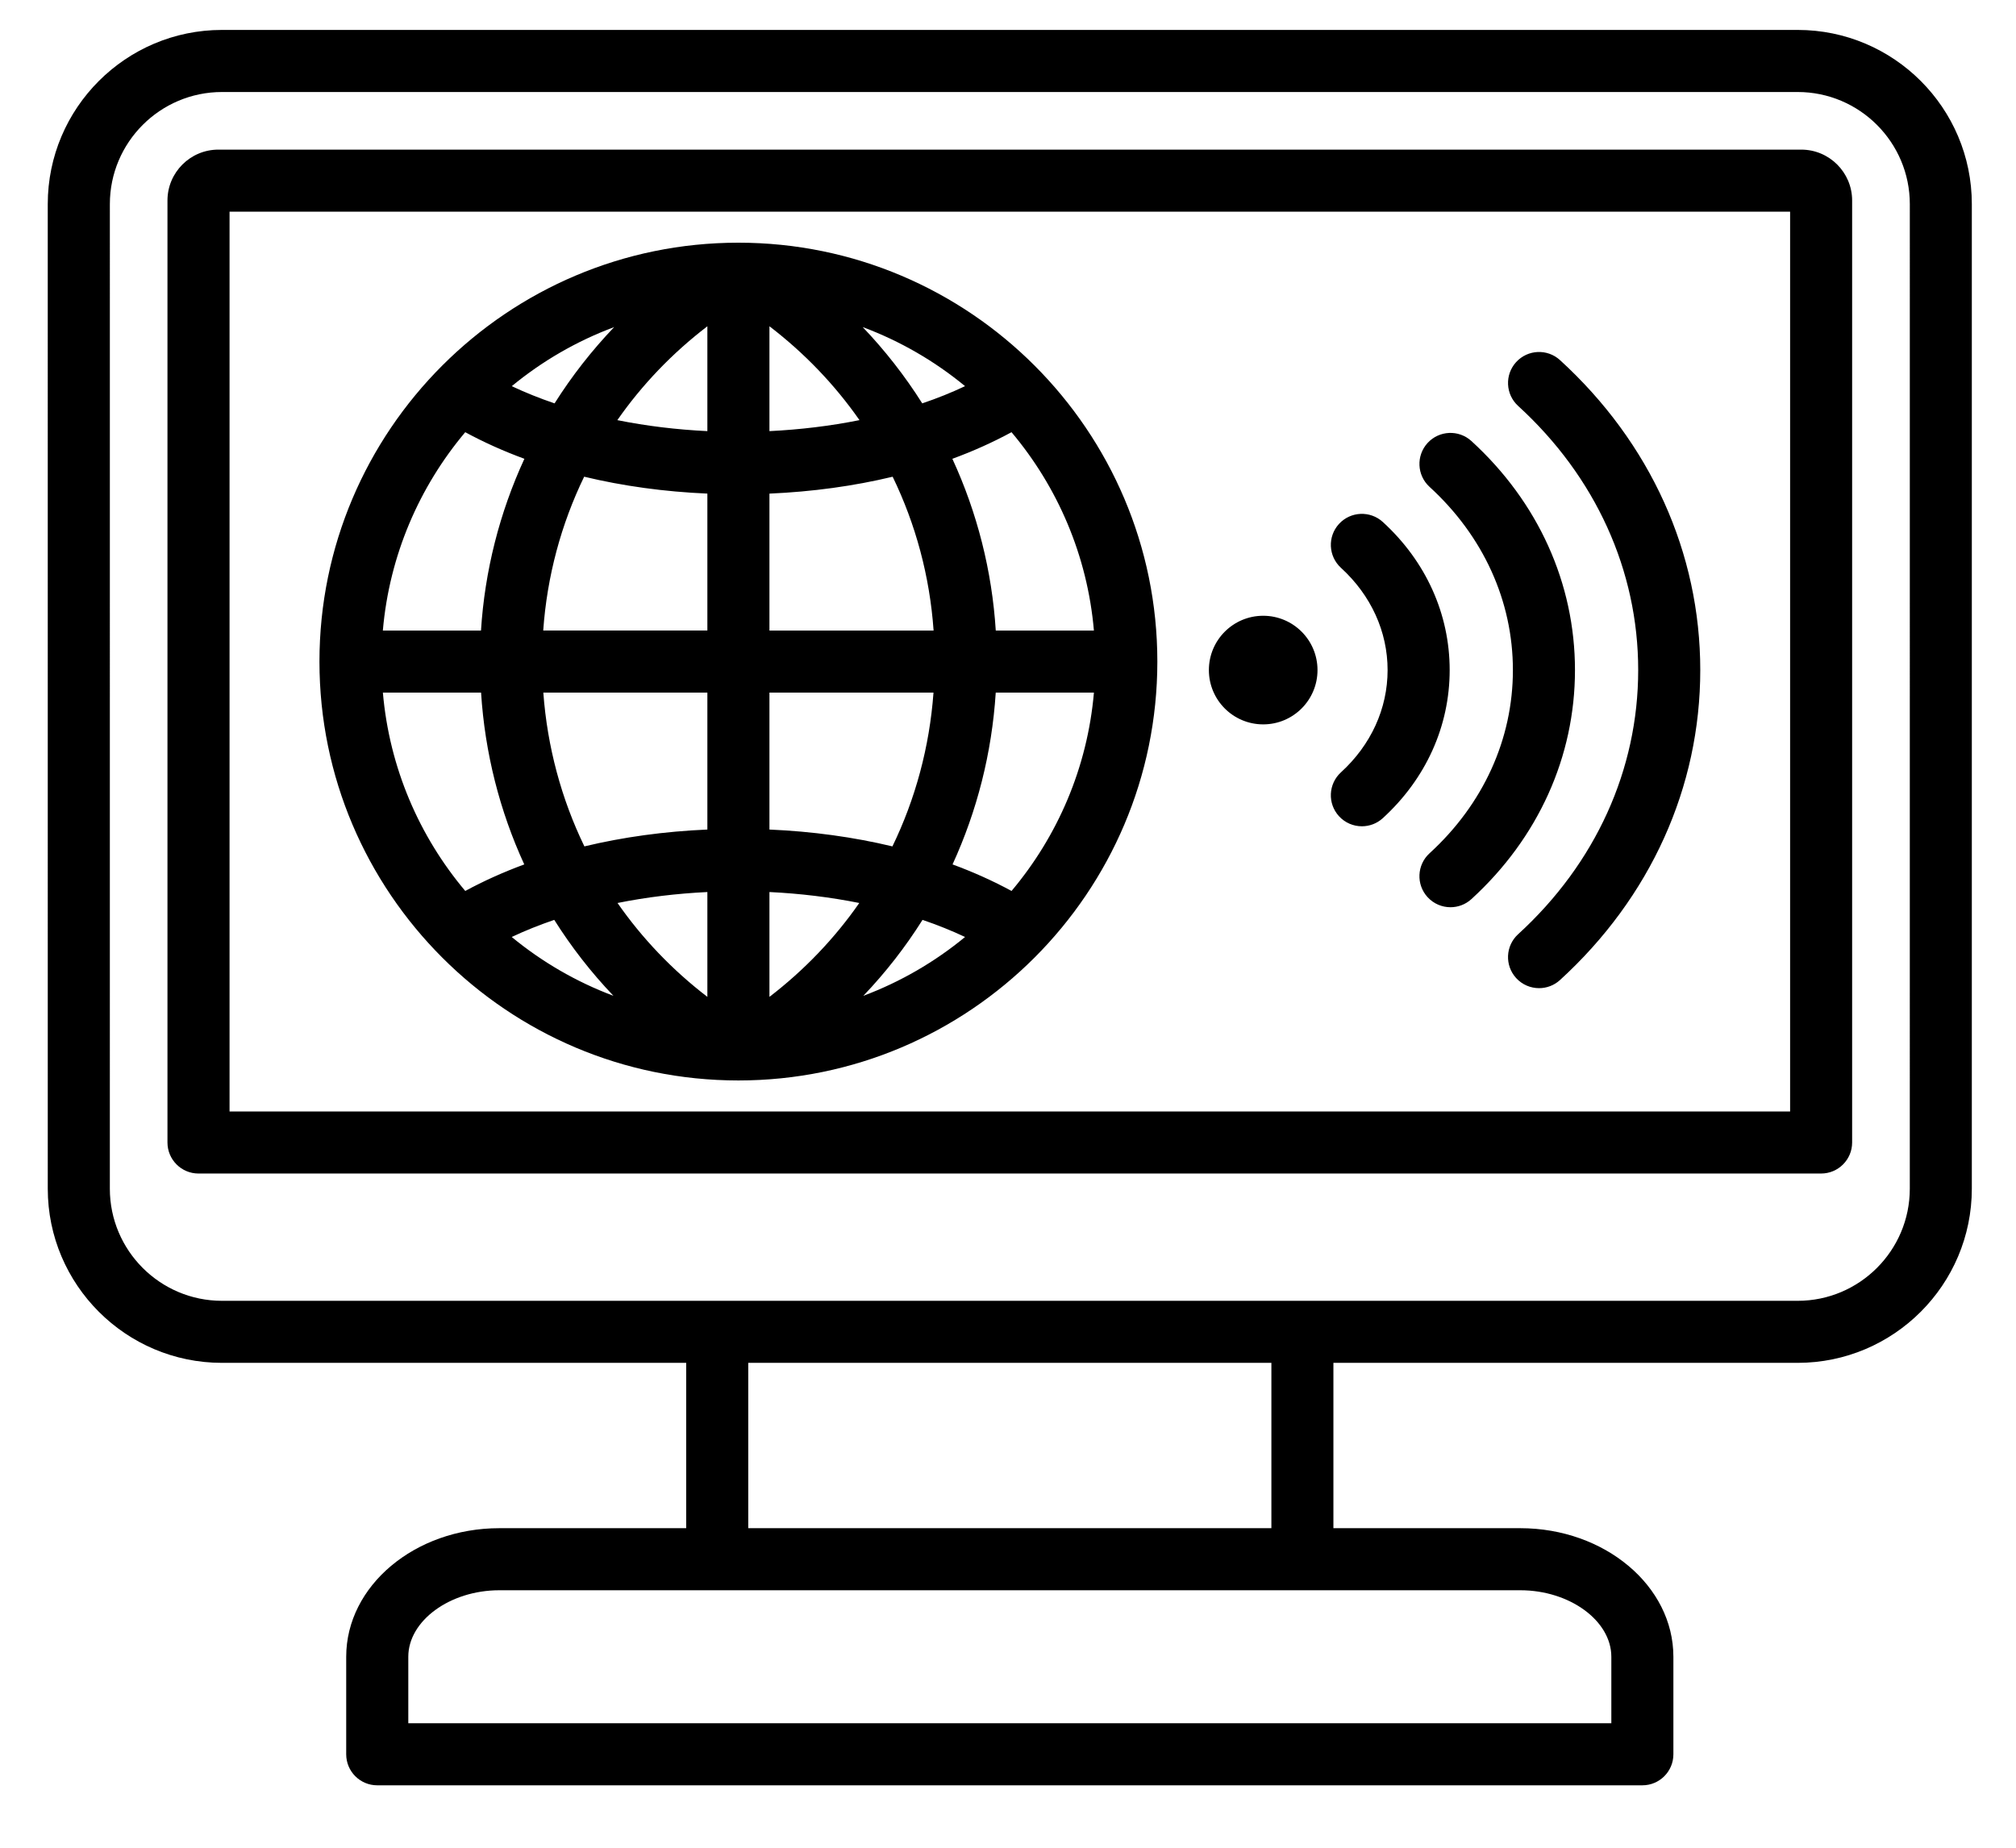 <?xml version="1.0" encoding="UTF-8" standalone="no"?>
<!DOCTYPE svg PUBLIC "-//W3C//DTD SVG 1.1//EN" "http://www.w3.org/Graphics/SVG/1.1/DTD/svg11.dtd">
<svg width="100%" height="100%" viewBox="0 0 553 507" version="1.1" xmlns="http://www.w3.org/2000/svg" xmlns:xlink="http://www.w3.org/1999/xlink" xml:space="preserve" xmlns:serif="http://www.serif.com/" style="fill-rule:evenodd;clip-rule:evenodd;stroke-linejoin:round;stroke-miterlimit:2;">
    <g transform="matrix(1,0,0,1,-73,-31)">
        <path d="M566.12,39.211L133.88,39.211C107.536,39.211 86.099,60.645 86.099,86.992L86.103,357.112C86.103,383.456 107.537,404.893 133.884,404.893L261.224,404.893L261.224,450.252L209.966,450.252C186.806,450.252 167.966,466.072 167.966,485.522L167.966,512.28C167.966,516.983 171.775,520.792 176.478,520.792L523.508,520.792C528.211,520.792 532.019,516.983 532.019,512.28L532.019,485.522C532.019,466.073 513.179,450.252 490.019,450.252L438.761,450.252L438.761,404.893L566.101,404.893C592.445,404.893 613.882,383.459 613.882,357.112L613.882,86.992C613.894,60.644 592.46,39.211 566.12,39.211ZM514.999,485.521L514.999,503.763L184.999,503.763L184.999,485.521C184.999,475.634 196.433,467.279 209.972,467.279L490.032,467.279C503.563,467.279 514.997,475.635 514.997,485.521L514.999,485.521ZM421.749,450.251L278.249,450.251L278.249,404.892L421.749,404.892L421.749,450.251ZM596.869,357.118C596.869,374.075 583.072,387.872 566.115,387.872L133.885,387.872C116.928,387.872 103.131,374.075 103.131,357.118L103.135,86.998C103.135,70.041 116.932,56.244 133.889,56.244L566.119,56.244C583.076,56.244 596.873,70.041 596.873,86.998L596.869,357.118ZM567.099,72.048L132.899,72.048C125.204,72.048 118.938,78.306 118.938,86.009L118.938,344.439C118.938,349.142 122.747,352.951 127.45,352.951L572.54,352.951C577.243,352.951 581.051,349.142 581.051,344.439L581.051,86.009C581.051,78.31 574.794,72.048 567.09,72.048L567.099,72.048ZM564.037,335.928L135.967,335.928L135.967,89.068L564.037,89.068L564.037,335.928ZM275.547,327.42C338.914,327.42 390.467,275.865 390.467,212.5C390.467,149.133 338.912,97.58 275.547,97.58C212.18,97.58 160.627,149.135 160.627,212.5C160.627,275.867 212.178,327.42 275.547,327.42ZM200.617,149.57C205.679,152.316 211.105,154.758 216.844,156.867C210.019,171.679 205.965,187.672 204.938,203.988L178.016,203.988C179.805,183.367 188.008,164.562 200.618,149.57L200.617,149.57ZM373.067,203.988L346.145,203.988C345.117,187.672 341.07,171.676 334.239,156.867C339.985,154.762 345.402,152.316 350.465,149.57C363.083,164.562 371.281,183.367 373.067,203.988L373.067,203.988ZM350.473,275.429C345.422,272.695 340.012,270.253 334.289,268.148C340.996,253.523 345.074,237.605 346.137,221.015L373.071,221.015C371.281,241.632 363.082,260.445 350.473,275.429L350.473,275.429ZM284.063,275.726C292.445,276.128 300.739,277.132 308.708,278.73C301.958,288.425 293.676,297.109 284.063,304.484L284.063,275.726ZM284.063,258.582L284.063,221.015L329.063,221.015C327.973,235.913 324.109,250.183 317.797,263.203C307.179,260.656 295.84,259.09 284.063,258.582ZM284.063,203.995L284.063,166.421C295.864,165.909 307.227,164.343 317.86,161.788C324.184,174.827 328.04,189.1 329.09,203.991L284.063,203.995ZM284.063,149.276L284.063,120.51C293.703,127.889 302.001,136.576 308.762,146.26C300.769,147.866 292.457,148.869 284.063,149.276L284.063,149.276ZM267.036,149.276C258.637,148.874 250.329,147.87 242.337,146.264C249.09,136.581 257.392,127.893 267.036,120.514L267.036,149.276ZM267.036,166.417L267.036,203.983L222.009,203.983C223.059,189.092 226.915,174.815 233.239,161.78C243.872,164.339 255.235,165.909 267.036,166.417ZM267.036,221.015L267.036,258.581C255.259,259.089 243.919,260.651 233.302,263.202C226.997,250.182 223.13,235.913 222.036,221.014L267.036,221.015ZM267.036,275.726L267.036,304.484C257.414,297.109 249.134,288.425 242.391,278.73C250.355,277.128 258.653,276.128 267.036,275.726L267.036,275.726ZM241.274,304.199C231.059,300.367 221.645,294.883 213.368,288.058C217.071,286.308 220.973,284.746 225.036,283.363C229.719,290.8 235.149,297.785 241.274,304.199L241.274,304.199ZM326.055,283.363C330.113,284.746 334.015,286.308 337.723,288.058C329.445,294.883 320.032,300.367 309.817,304.199C315.945,297.785 321.372,290.801 326.055,283.363L326.055,283.363ZM325.98,141.663C321.238,134.155 315.761,127.143 309.64,120.733C319.925,124.565 329.398,130.077 337.722,136.936C333.996,138.706 330.07,140.276 325.98,141.663L325.98,141.663ZM225.12,141.663C221.03,140.276 217.105,138.698 213.378,136.944C221.702,130.085 231.175,124.573 241.46,120.741C235.339,127.151 229.855,134.163 225.12,141.663L225.12,141.663ZM204.96,221.018C206.015,237.616 210.093,253.534 216.808,268.151C211.082,270.257 205.679,272.694 200.624,275.432C188.011,260.448 179.812,241.635 178.026,221.018L204.96,221.018ZM465.13,164.565C461.658,161.393 461.419,156.006 464.587,152.538C467.759,149.065 473.146,148.827 476.614,151.995C494.93,168.729 505.024,191.05 505.024,214.831C505.024,238.612 494.934,260.925 476.614,277.667C474.982,279.159 472.923,279.894 470.876,279.894C468.567,279.894 466.267,278.96 464.587,277.124C461.415,273.652 461.657,268.269 465.13,265.097C479.876,251.62 487.997,233.773 487.997,214.831C487.997,195.89 479.876,178.042 465.13,164.565L465.13,164.565ZM453.626,214.831C453.626,204.28 449.083,194.315 440.829,186.772C437.357,183.6 437.118,178.213 440.286,174.745C443.458,171.272 448.845,171.034 452.313,174.202C464.141,185.011 470.653,199.436 470.653,214.831C470.653,230.226 464.138,244.651 452.313,255.46C450.681,256.952 448.622,257.687 446.575,257.687C444.266,257.687 441.966,256.753 440.286,254.917C437.114,251.445 437.356,246.062 440.829,242.89C449.083,235.355 453.626,225.382 453.626,214.831L453.626,214.831ZM489.431,142.362C485.959,139.19 485.72,133.803 488.888,130.335C492.06,126.862 497.447,126.624 500.915,129.792C525.724,152.46 539.392,182.667 539.392,214.831C539.392,246.995 525.732,277.202 500.915,299.87C499.283,301.362 497.224,302.097 495.177,302.097C492.868,302.097 490.568,301.163 488.888,299.327C485.716,295.855 485.958,290.472 489.431,287.3C510.669,267.898 522.365,242.163 522.365,214.831C522.369,187.503 510.67,161.765 489.431,142.362L489.431,142.362ZM404.603,214.831C404.603,206.604 411.271,199.933 419.501,199.933C427.732,199.933 434.399,206.605 434.399,214.831C434.399,223.058 427.731,229.729 419.501,229.729C411.271,229.729 404.603,223.061 404.603,214.831Z"/>
        <g id="t">
        </g>
        <g id="c">
        </g>
        <g id="b">
        </g>
        <g id="m">
        </g>
        <g id="d">
        </g>
        <g id="b1" serif:id="b">
        </g>
        <g id="l">
        </g>
        <g id="k">
        </g>
        <g id="j">
        </g>
        <g id="i">
        </g>
        <g id="s">
        </g>
        <g id="a">
        </g>
        <g id="h">
        </g>
        <g id="g">
        </g>
        <g id="c1" serif:id="c">
        </g>
        <g id="f">
        </g>
        <g id="a1" serif:id="a">
        </g>
        <g id="e">
        </g>
        <g id="a2" serif:id="a">
        </g>
        <g id="r">
        </g>
        <g id="c2" serif:id="c">
        </g>
        <g id="a3" serif:id="a">
        </g>
        <g id="e1" serif:id="e">
        </g>
        <g id="d1" serif:id="d">
        </g>
        <g id="q">
        </g>
        <g id="b2" serif:id="b">
        </g>
        <g id="p">
        </g>
        <g id="a4" serif:id="a">
        </g>
        <g id="g1" serif:id="g">
        </g>
        <g id="f1" serif:id="f">
        </g>
        <g id="h1" serif:id="h">
        </g>
        <g id="c3" serif:id="c">
        </g>
        <g id="a5" serif:id="a">
        </g>
        <g id="o">
        </g>
        <g id="b3" serif:id="b">
        </g>
        <g id="n">
        </g>
        <g id="d2" serif:id="d">
        </g>
    </g>
</svg>
